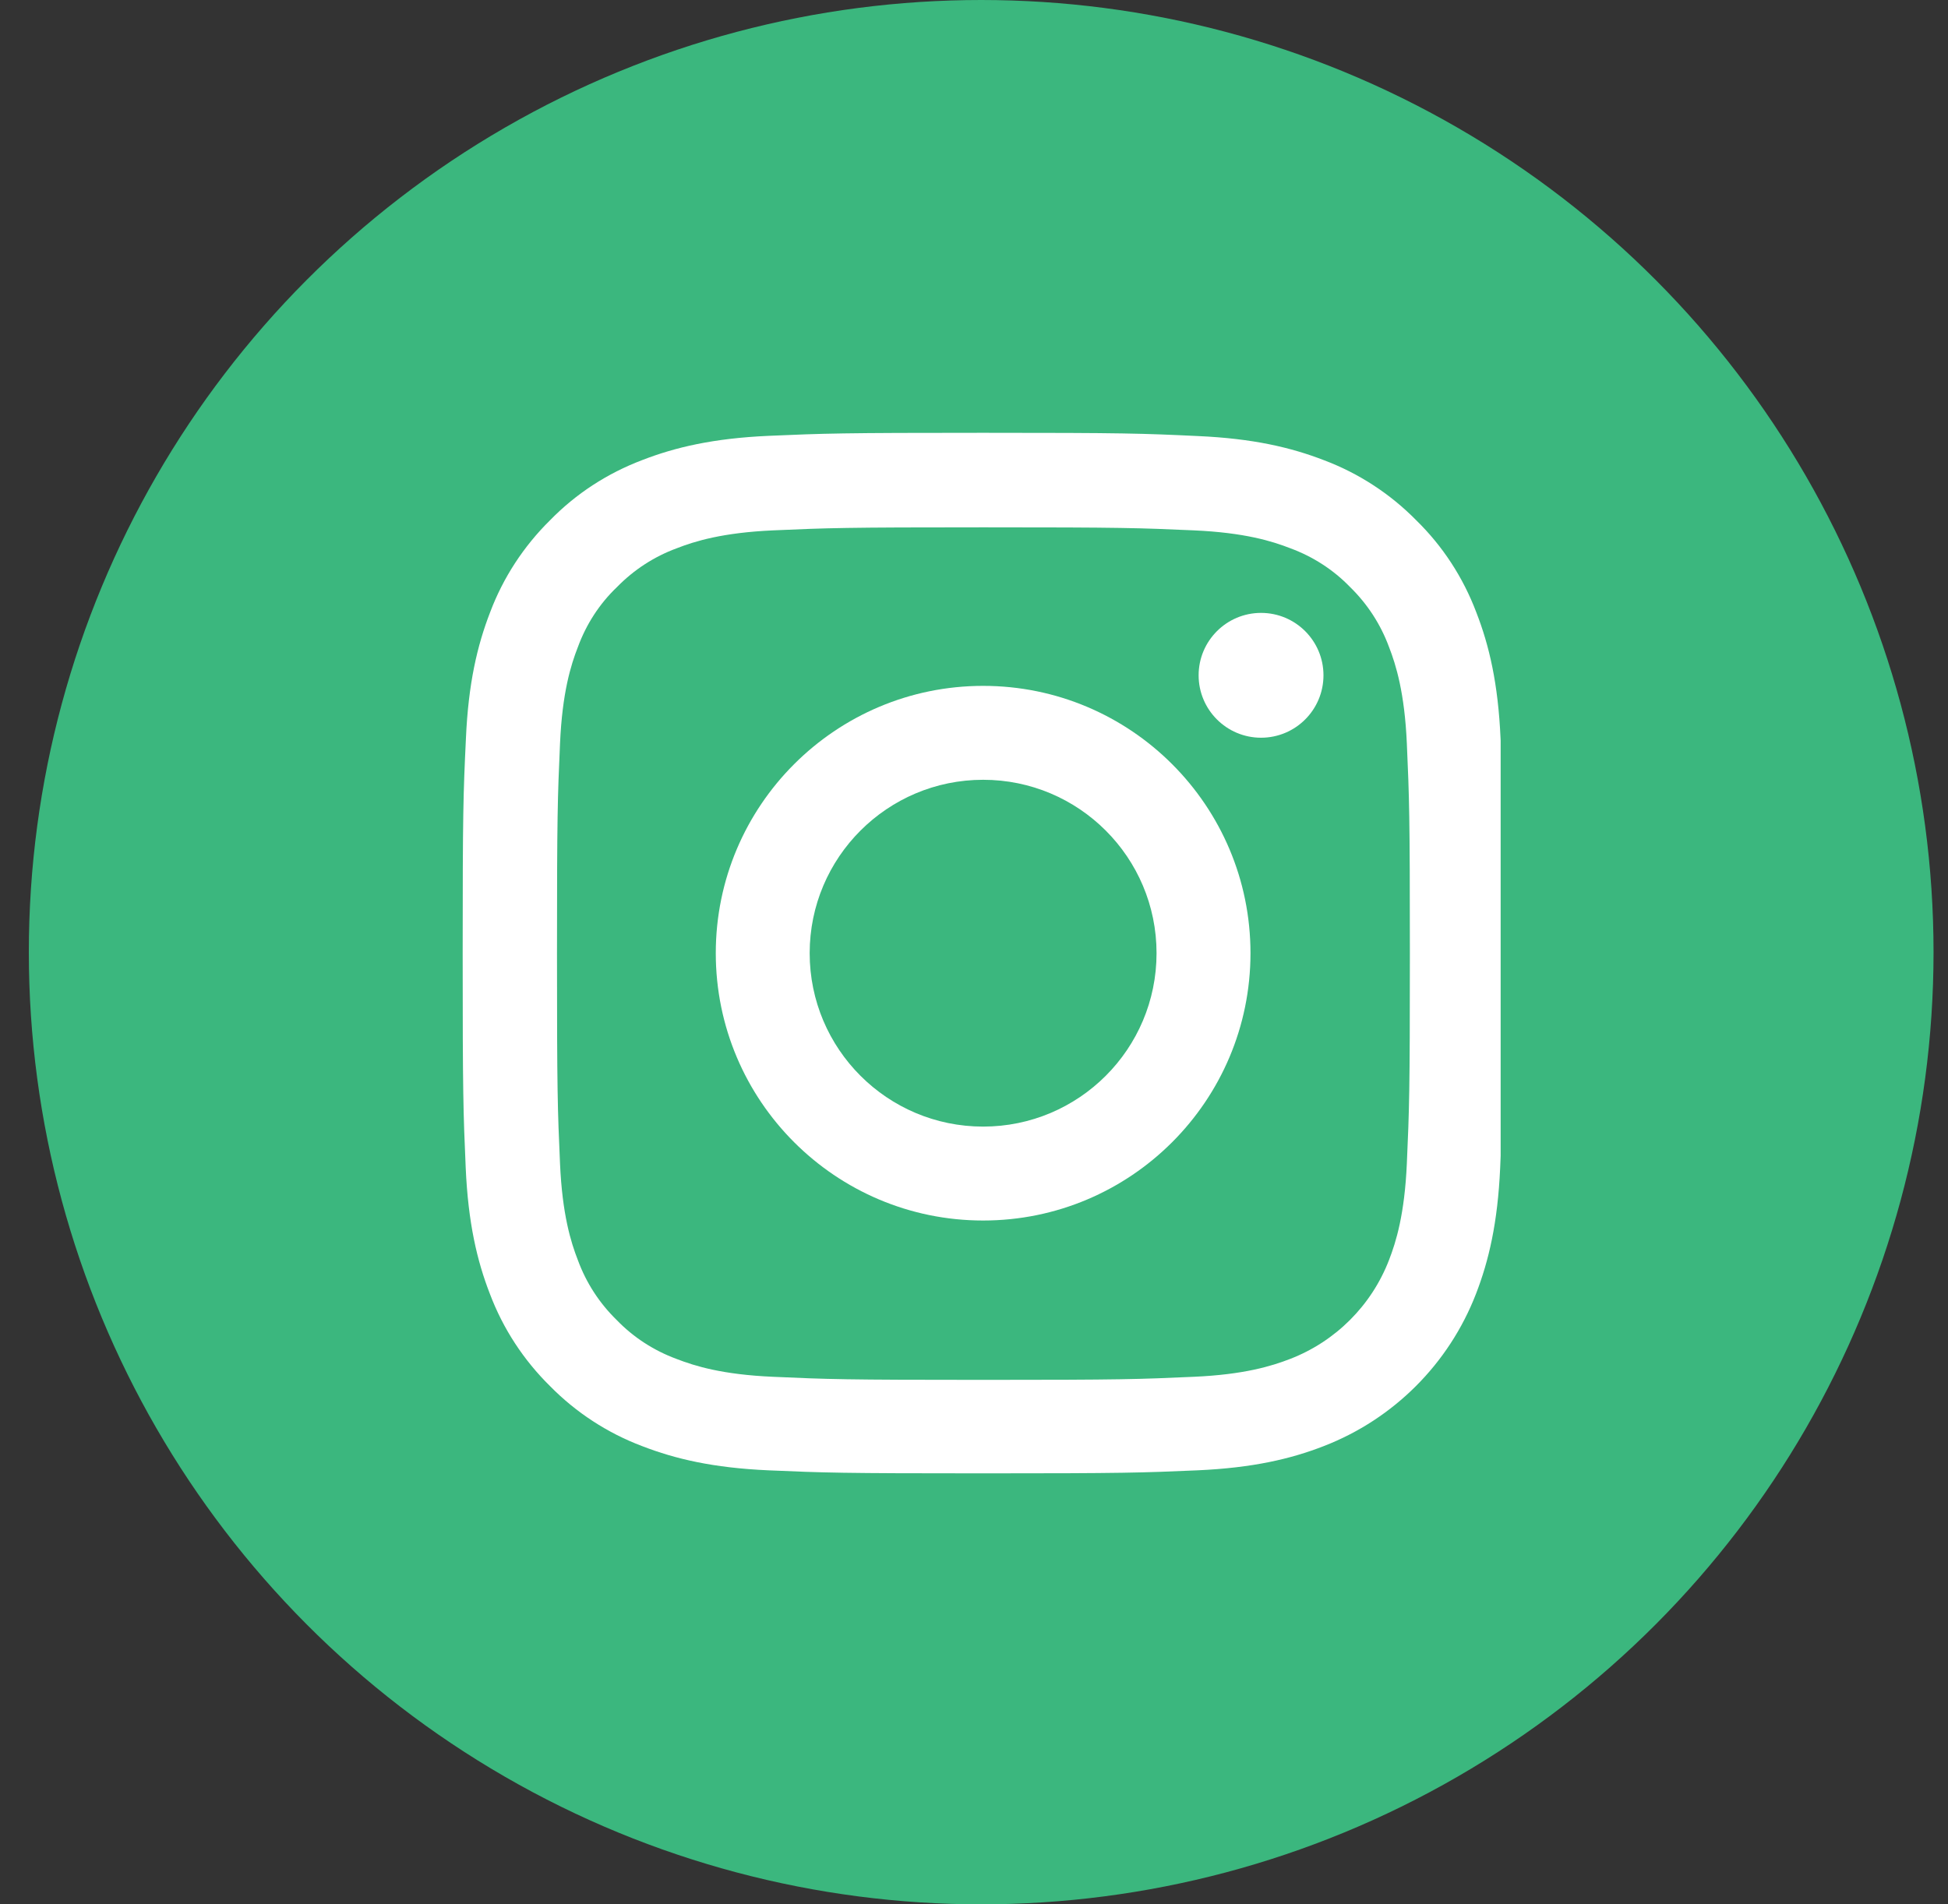 <svg width="45" height="44" viewBox="0 0 45 44" fill="none" xmlns="http://www.w3.org/2000/svg">
<rect x="0" y="0" width="45" height="44" fill="#333333" stroke="none"/>
<circle cx="22.666" cy="22" r="22" fill="#3BB77E"/>
<g clip-path="url(#clip0_92_1911)">
<path d="M34.664 17.069C34.608 15.791 34.401 14.913 34.105 14.152C33.8 13.344 33.33 12.621 32.715 12.02C32.114 11.409 31.386 10.935 30.587 10.634C29.822 10.338 28.948 10.132 27.671 10.075C26.384 10.014 25.975 10 22.711 10C19.447 10 19.038 10.014 17.756 10.07C16.479 10.127 15.6 10.334 14.839 10.629C14.031 10.935 13.308 11.404 12.707 12.02C12.097 12.621 11.622 13.349 11.322 14.147C11.026 14.913 10.819 15.786 10.763 17.064C10.702 18.351 10.688 18.759 10.688 22.023C10.688 25.288 10.702 25.696 10.758 26.979C10.814 28.256 11.021 29.134 11.317 29.895C11.622 30.703 12.097 31.426 12.707 32.027C13.308 32.638 14.036 33.112 14.835 33.413C15.6 33.709 16.474 33.915 17.751 33.972C19.034 34.028 19.442 34.042 22.706 34.042C25.971 34.042 26.379 34.028 27.661 33.972C28.939 33.915 29.817 33.709 30.578 33.413C32.194 32.788 33.471 31.511 34.096 29.895C34.392 29.13 34.598 28.256 34.655 26.979C34.711 25.696 34.725 25.288 34.725 22.023C34.725 18.759 34.72 18.351 34.664 17.069ZM32.499 26.884C32.447 28.059 32.25 28.693 32.086 29.116C31.682 30.163 30.85 30.994 29.803 31.398C29.38 31.562 28.742 31.76 27.572 31.811C26.304 31.868 25.924 31.882 22.716 31.882C19.508 31.882 19.123 31.868 17.859 31.811C16.685 31.76 16.051 31.562 15.628 31.398C15.107 31.206 14.633 30.9 14.248 30.501C13.848 30.111 13.543 29.642 13.351 29.12C13.186 28.698 12.989 28.059 12.937 26.889C12.881 25.621 12.867 25.241 12.867 22.033C12.867 18.825 12.881 18.44 12.937 17.177C12.989 16.002 13.186 15.368 13.351 14.946C13.543 14.424 13.848 13.95 14.252 13.565C14.642 13.165 15.112 12.86 15.633 12.668C16.056 12.503 16.695 12.306 17.864 12.254C19.132 12.198 19.513 12.184 22.72 12.184C25.933 12.184 26.313 12.198 27.577 12.254C28.751 12.306 29.385 12.503 29.808 12.668C30.329 12.86 30.803 13.165 31.189 13.565C31.588 13.955 31.893 14.424 32.086 14.946C32.25 15.368 32.447 16.007 32.499 17.177C32.555 18.445 32.569 18.825 32.569 22.033C32.569 25.241 32.555 25.616 32.499 26.884Z" fill="white"/>
<path d="M22.711 15.847C19.301 15.847 16.535 18.614 16.535 22.023C16.535 25.433 19.301 28.2 22.711 28.2C26.121 28.2 28.887 25.433 28.887 22.023C28.887 18.614 26.121 15.847 22.711 15.847ZM22.711 26.03C20.499 26.03 18.704 24.236 18.704 22.023C18.704 19.811 20.499 18.017 22.711 18.017C24.923 18.017 26.717 19.811 26.717 22.023C26.717 24.236 24.923 26.03 22.711 26.03Z" fill="white"/>
<path d="M30.573 15.603C30.573 16.399 29.928 17.045 29.131 17.045C28.335 17.045 27.689 16.399 27.689 15.603C27.689 14.807 28.335 14.161 29.131 14.161C29.928 14.161 30.573 14.807 30.573 15.603Z" fill="white"/>
</g>
<defs>
<clipPath id="clip0_92_1911">
<rect width="24" height="24.042" fill="white" transform="translate(10.666 10)"/>
</clipPath>
</defs>
</svg>
